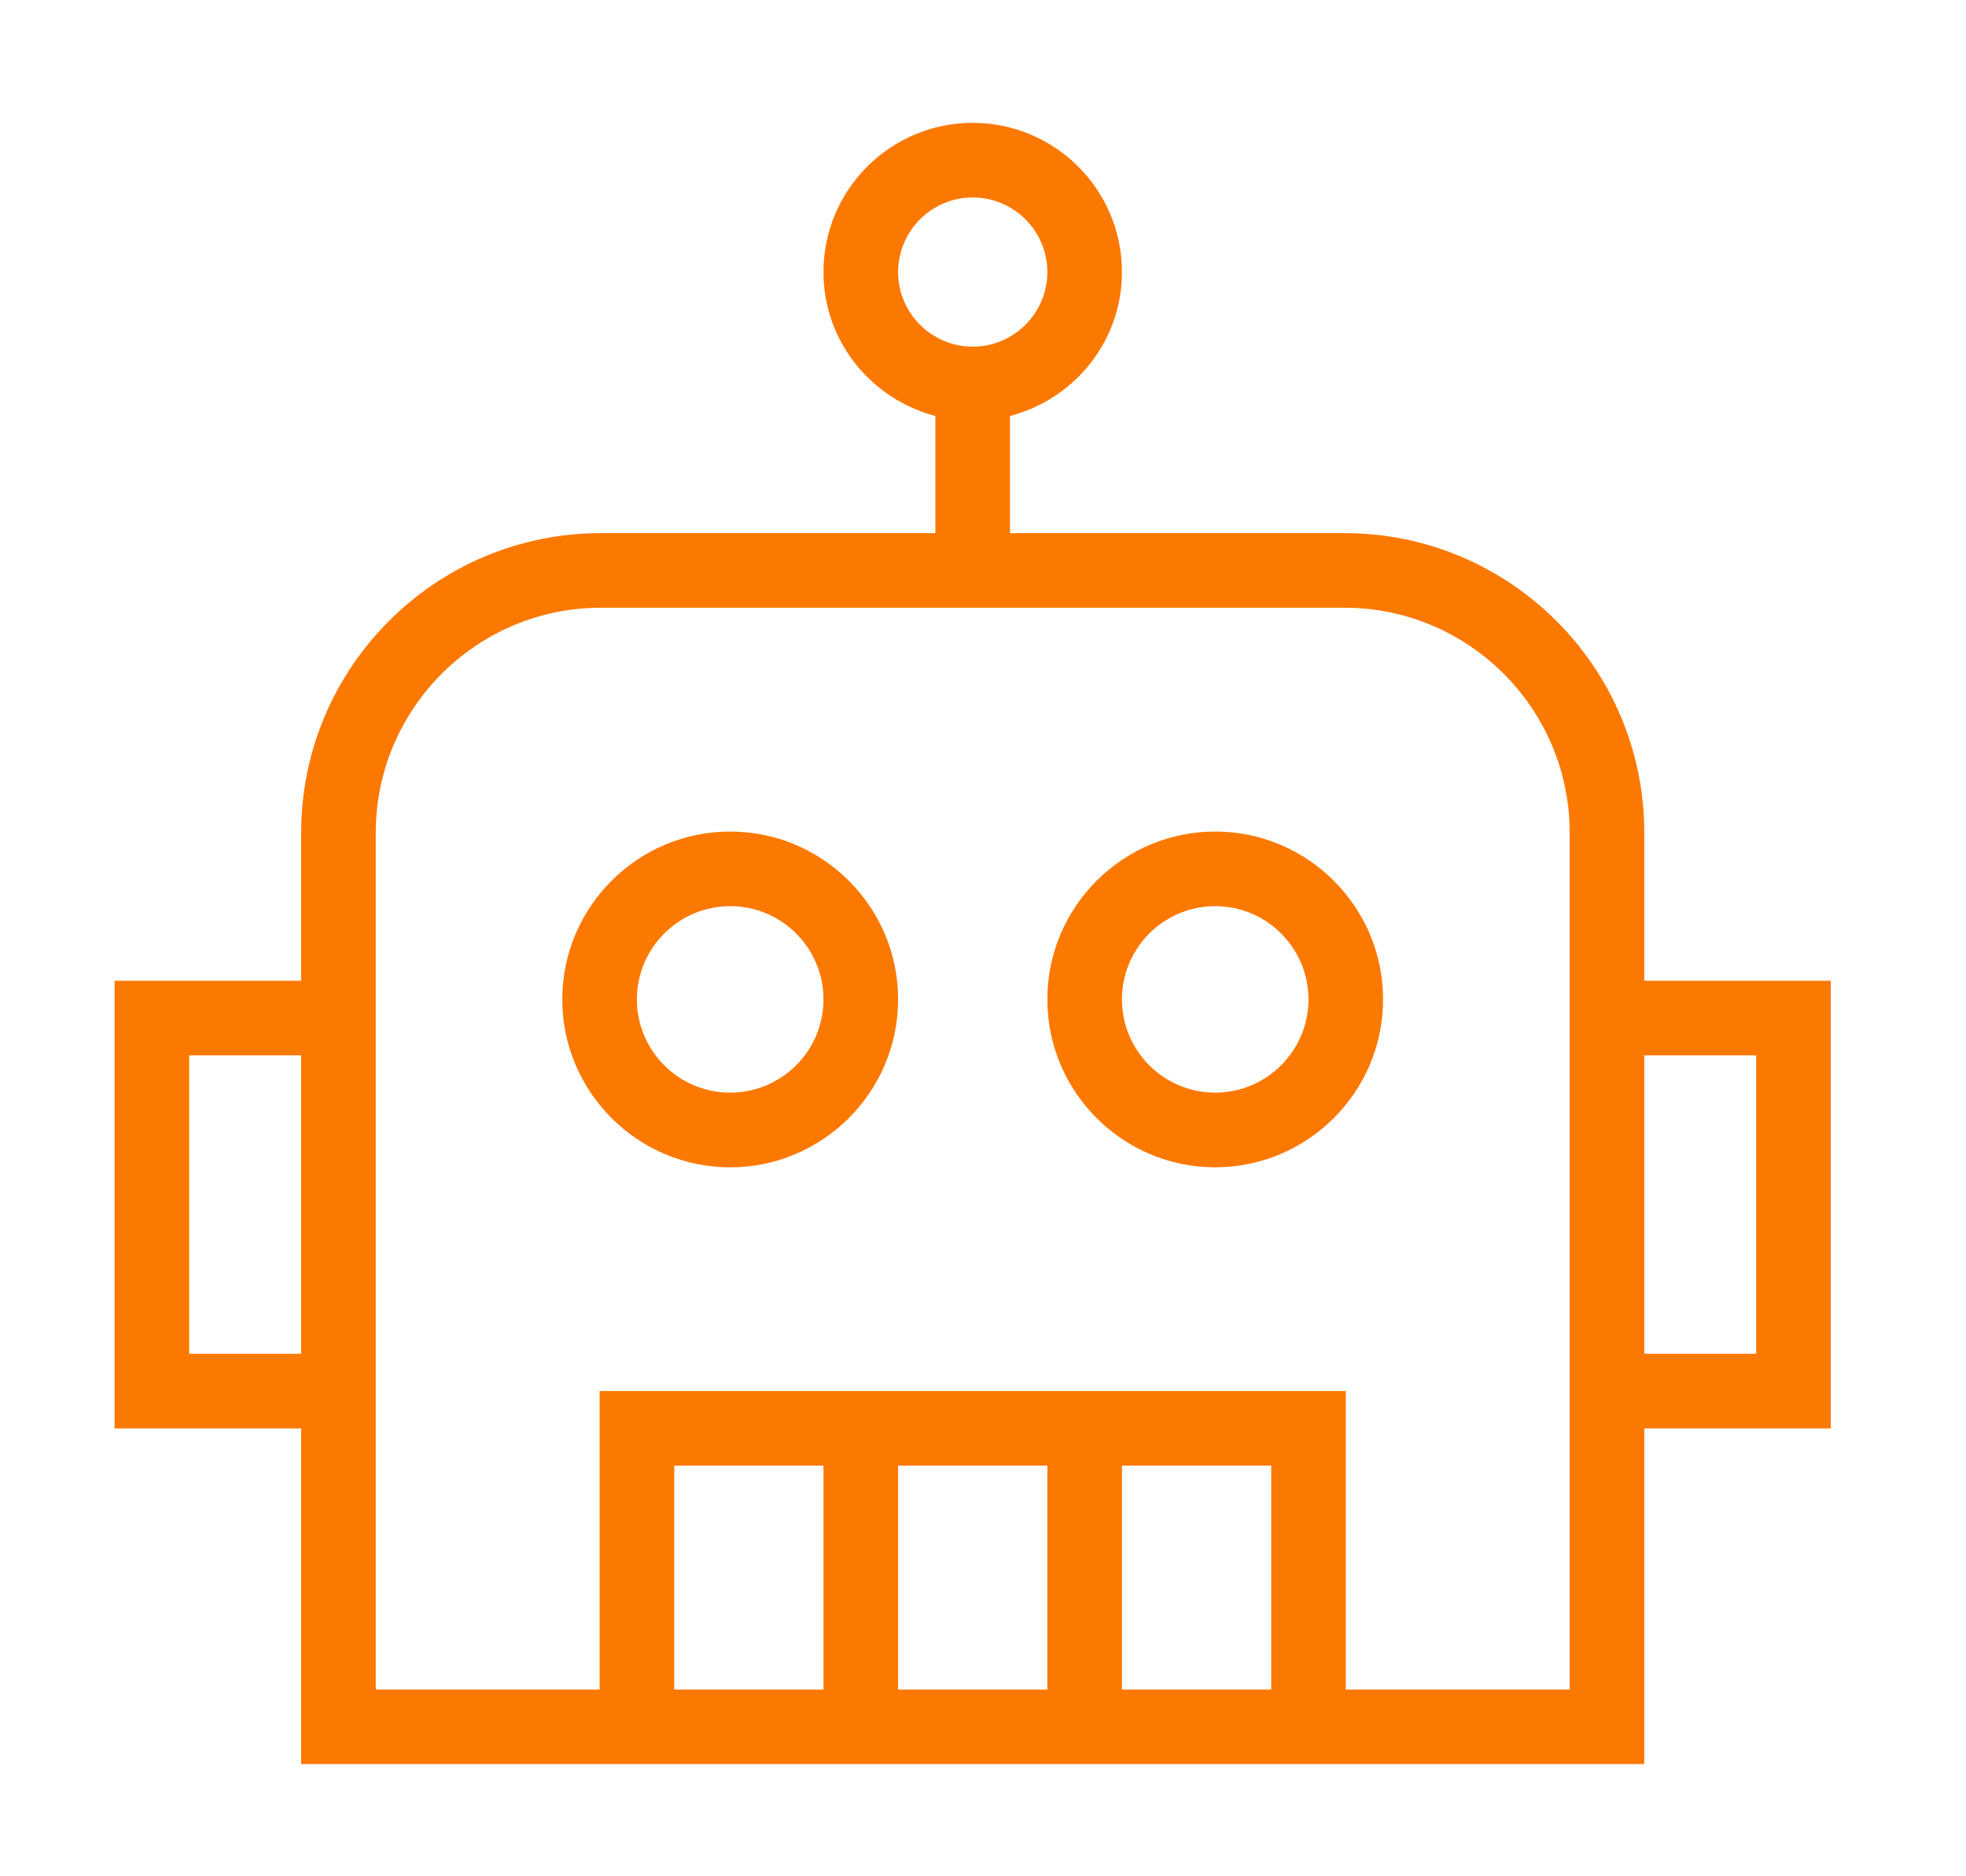 <svg width="22" height="21" viewBox="0 0 22 21" fill="none" xmlns="http://www.w3.org/2000/svg">
<path d="M10.885 1.375C9.963 1.375 9.215 2.123 9.215 3.045C9.215 3.821 9.75 4.468 10.467 4.656V5.967H6.723C4.873 5.967 3.37 7.471 3.37 9.32V10.977H1.282V15.987H3.37V19.744H18.4V15.987H20.487V10.977H18.4V9.32C18.4 7.471 16.896 5.967 15.047 5.967H11.302V4.656C12.021 4.468 12.555 3.821 12.555 3.045C12.555 2.123 11.806 1.375 10.885 1.375ZM10.885 2.21C11.345 2.21 11.72 2.585 11.72 3.045C11.72 3.504 11.345 3.88 10.885 3.88C10.425 3.88 10.05 3.504 10.05 3.045C10.05 2.585 10.425 2.21 10.885 2.21ZM6.723 6.802H15.047C16.434 6.802 17.565 7.932 17.565 9.32V18.91H15.06V15.569H6.71V18.91H4.205V9.32C4.205 7.932 5.335 6.802 6.723 6.802ZM8.171 9.307C7.135 9.307 6.292 10.15 6.292 11.186C6.292 12.221 7.135 13.065 8.171 13.065C9.207 13.065 10.05 12.221 10.05 11.186C10.05 10.15 9.207 9.307 8.171 9.307ZM13.598 9.307C12.563 9.307 11.72 10.15 11.72 11.186C11.72 12.221 12.563 13.065 13.598 13.065C14.634 13.065 15.477 12.221 15.477 11.186C15.477 10.15 14.634 9.307 13.598 9.307ZM8.171 10.142C8.747 10.142 9.215 10.61 9.215 11.186C9.215 11.761 8.747 12.229 8.171 12.229C7.595 12.229 7.127 11.761 7.127 11.186C7.127 10.61 7.595 10.142 8.171 10.142ZM13.598 10.142C14.174 10.142 14.642 10.61 14.642 11.186C14.642 11.761 14.174 12.229 13.598 12.229C13.023 12.229 12.555 11.761 12.555 11.186C12.555 10.61 13.023 10.142 13.598 10.142ZM2.117 11.812H3.37V15.152H2.117V11.812ZM18.4 11.812H19.652V15.152H18.4V11.812ZM7.545 16.404H9.215V18.91H7.545V16.404ZM10.05 16.404H11.72V18.91H10.05V16.404ZM12.555 16.404H14.225V18.91H12.555V16.404Z" fill="#FC7901"/>
</svg>
